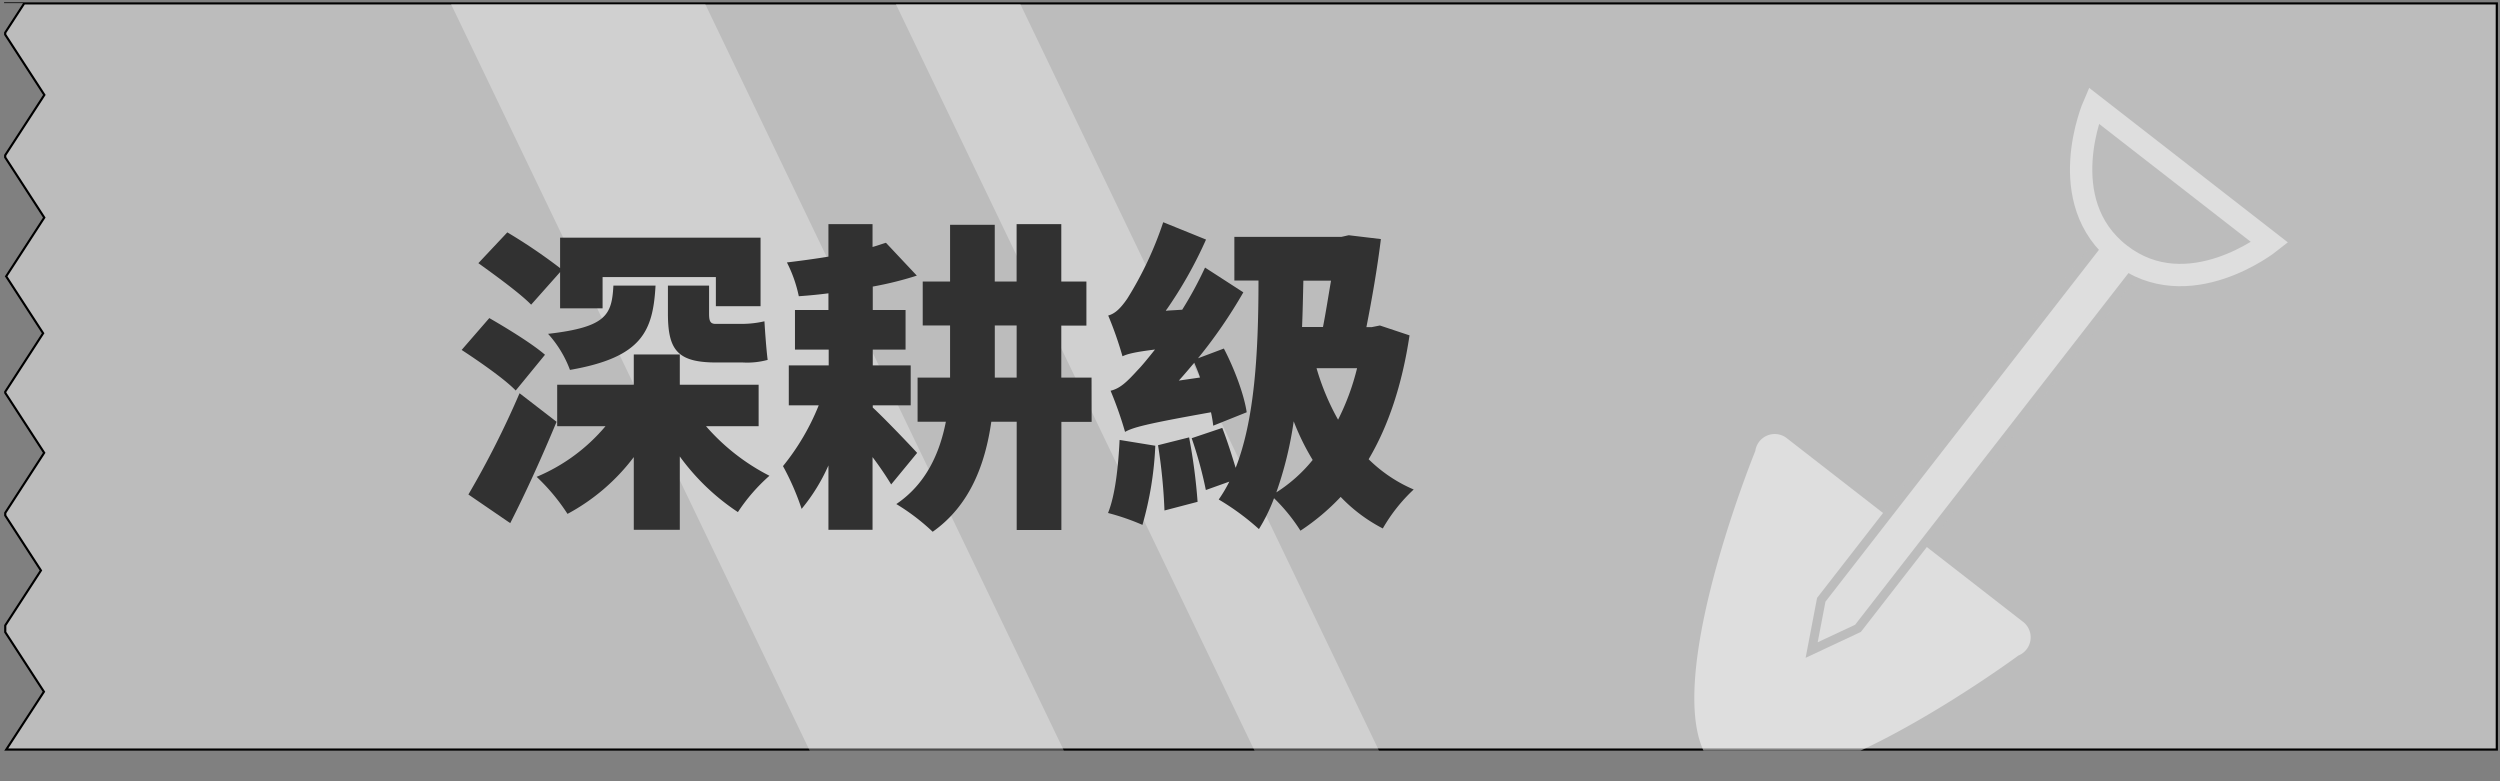 <svg xmlns="http://www.w3.org/2000/svg" xmlns:xlink="http://www.w3.org/1999/xlink" viewBox="0 0 559.46 174.78"><rect x="0" y="0" width="559.46" height="174.78" fill="#808080" stroke="none"/><defs><style>.cls-1,.cls-9{fill:none;}.cls-2{clip-path:url(#clip-path);}.cls-3{fill:#bcbcbc;stroke:#000;}.cls-3,.cls-8,.cls-9{stroke-miterlimit:10;}.cls-4,.cls-7,.cls-8{fill:#fff;}.cls-4{opacity:0.3;isolation:isolate;}.cls-5{fill:#313131;}.cls-6{opacity:0.5;}.cls-8{stroke:#bcbcbc;stroke-width:2px;}.cls-9{stroke:#fff;stroke-width:5px;}</style><clipPath id="clip-path"><path class="cls-1" d="M.91,7.83,9.62,21.24.91,34.65v.65L9.6,48.69,1.07,61.84,9.34,74.58l-8.42,13V88l8.66,13.33L.92,114.69v.75l7.93,12.22L.92,139.87v1.68l8.6,13.24L.92,168H559V.5H.91V.72H5.13L.91,7.22Z"/></clipPath></defs><title>深耕級_1</title><g id="圖層_2" data-name="圖層 2"><g id="圖層_1-2" data-name="圖層 1"><g class="cls-2"><path class="cls-3" d="M.91,7.83,9.62,21.24.91,34.65v.65L9.6,48.69,1.07,61.84,9.34,74.58l-8.42,13V88l8.66,13.33L.92,114.69v.75l7.93,12.22L.92,139.87v1.68l8.6,13.24L.92,168H559V.5H.91V.72H5.13L.91,7.22Z"/><path class="cls-4" d="M200.48.92h27.85L308.6,168H280.75Z"/><path class="cls-4" d="M100.93.92h56.89L238.09,168H181.2Z"/><path class="cls-5" d="M115.41,87.39c-2.52-2.6-8.14-6.49-12.1-9.08l6.19-7.13c3.89,2.24,9.65,5.76,12.46,8.21Zm9.14,7c-3.17,7.63-6.7,15.48-10.37,22.68l-9.36-6.41A204.78,204.78,0,0,0,116.27,88Zm-5.69-26.21c-2.45-2.52-8-6.55-11.81-9.29L113.53,52A120.37,120.37,0,0,1,125.34,60V53.18H170.2V68.52h-10V62H134.85v7h-9.51V60.89ZM158,95.38a47.25,47.25,0,0,0,14.19,11.09,40.34,40.34,0,0,0-7.06,8.13,50.46,50.46,0,0,1-13-12.45v16.41h-10.3V102.29A45.52,45.52,0,0,1,127,115a44.62,44.62,0,0,0-6.91-8.29A40.62,40.62,0,0,0,135.5,95.38H124.69V86.09h17.14V79.32h10.3v6.77h17.64v9.29Zm-11.3-31.47c-.58,10.23-3,16.06-19.15,18.87a25,25,0,0,0-4.9-8.07c13.1-1.51,14.26-4.25,14.62-10.8Zm19.37,8.57a22.54,22.54,0,0,0,5-.58c.14,2.38.43,6.41.72,8.64a17.55,17.55,0,0,1-5.55.58h-5.9c-8.78,0-10.87-2.81-10.87-11V63.91h9.21v6.27c0,1.58.22,2.3,1.44,2.3Z"/><path class="cls-5" d="M199.43,108.41a73.5,73.5,0,0,0-4.17-6.12v16.27h-9.87v-14.4a41.59,41.59,0,0,1-6,9.72,57,57,0,0,0-4.17-9.57,52.57,52.57,0,0,0,8-13.61h-6.7V81.77h8.93V78.24H177.9V69.38h7.49V65.64c-2.23.29-4.47.5-6.63.65a30.06,30.06,0,0,0-2.66-7.56c3-.36,6.27-.8,9.29-1.3V50.16h9.87v5.11c1.08-.29,2-.65,3-.94l6.91,7.35a76.39,76.39,0,0,1-9.86,2.45v5.25h7.34v8.86h-7.34v3.53h8.49V90.7h-8.49v.5c2.8,2.59,8.49,8.57,9.93,10.15Zm44.86-14h-6.77v24.19h-10V94.37h-5.68C220.46,104,217,113.16,208.72,119a47.54,47.54,0,0,0-8.14-6.2c6.7-4.53,9.72-11.45,11.09-18.43h-6.33V84.5h7.27V72.84h-6.12V63h6.12V50.3h10V63h4.89V50.16h10V63h5.62v9.86h-5.62V84.5h6.77ZM227.51,84.5V72.84h-4.89V84.5Z"/><path class="cls-5" d="M251.2,79.75A80.94,80.94,0,0,0,248,70.61c1.58-.43,2.8-1.66,4.25-3.75a79.16,79.16,0,0,0,8.06-17.13l9.58,3.88a94.89,94.89,0,0,1-9,15.92l3.67-.22a85.38,85.38,0,0,0,5.11-9.43l8.57,5.54a110.41,110.41,0,0,1-10.15,14.76L273.88,78c2.38,4.54,4.54,10.37,5.11,14.26l-7.49,3a27.8,27.8,0,0,0-.5-3c-14.55,2.59-17.43,3.38-19.23,4.39a84.57,84.57,0,0,0-3.24-9.21c2.16-.51,3.68-2,6.12-4.68.8-.8,2.16-2.45,3.82-4.54-4.61.57-6.19,1-7.27,1.51Zm7.34,20a75.72,75.72,0,0,1-2.88,17.71,52.06,52.06,0,0,0-7.7-2.66c1.65-4.1,2.3-10.51,2.59-16.35Zm7.56-1.87A125,125,0,0,1,268,112.3l-7.41,1.94a123,123,0,0,0-1.44-14.61Zm2.45-13.4c-.36-1.15-.86-2.23-1.29-3.31-1.16,1.37-2.31,2.74-3.46,4Zm46.88-9.43c-1.66,11.09-4.76,20.31-9.15,27.72a32.49,32.49,0,0,0,10.08,6.77,37.38,37.38,0,0,0-6.91,8.72,35.61,35.61,0,0,1-9.43-7.06,50.34,50.34,0,0,1-9,7.56,39.58,39.58,0,0,0-5.91-7.27,38.58,38.58,0,0,1-3.38,6.91,55.9,55.9,0,0,0-9-6.62,30.62,30.62,0,0,0,2.37-4l-5.25,1.88a90.51,90.51,0,0,0-3.17-11.6l6.84-2.3c1.08,2.74,2.16,6.19,3,8.93,4.18-10.59,5.11-25.35,5.11-41.91h-5.4V53h24l1.59-.36,7.2.86C308.23,60,307,67,305.78,73.2H307l1.8-.36Zm-21.68,27.87a54.16,54.16,0,0,1-4.24-8.64,82.71,82.71,0,0,1-3.89,15.91A33.67,33.67,0,0,0,293.75,102.94Zm-2.08-40.11c-.08,3.53-.15,7-.29,10.37h4.68c.65-3.31,1.22-7,1.8-10.37Zm2.95,19.59a54.43,54.43,0,0,0,4.82,11.52,53.72,53.72,0,0,0,4.25-11.52Z"/><g class="cls-6"><path class="cls-7" d="M384.54,172.33c15.81,12.29,67.16-25.64,67.16-25.64a4.39,4.39,0,0,0,.89-7.64L400,98.17a4.39,4.39,0,0,0-7.19,2.74S368.73,160,384.54,172.33Z"/><polygon class="cls-8" points="470.18 53.67 478.4 60.06 415.79 140.61 405.42 145.47 407.57 134.22 470.18 53.67"/><path class="cls-9" d="M507.93,54.25,468.54,23.62s-9.3,21.47,5.9,33.29S507.93,54.25,507.93,54.25Z"/></g></g></g></g></svg>